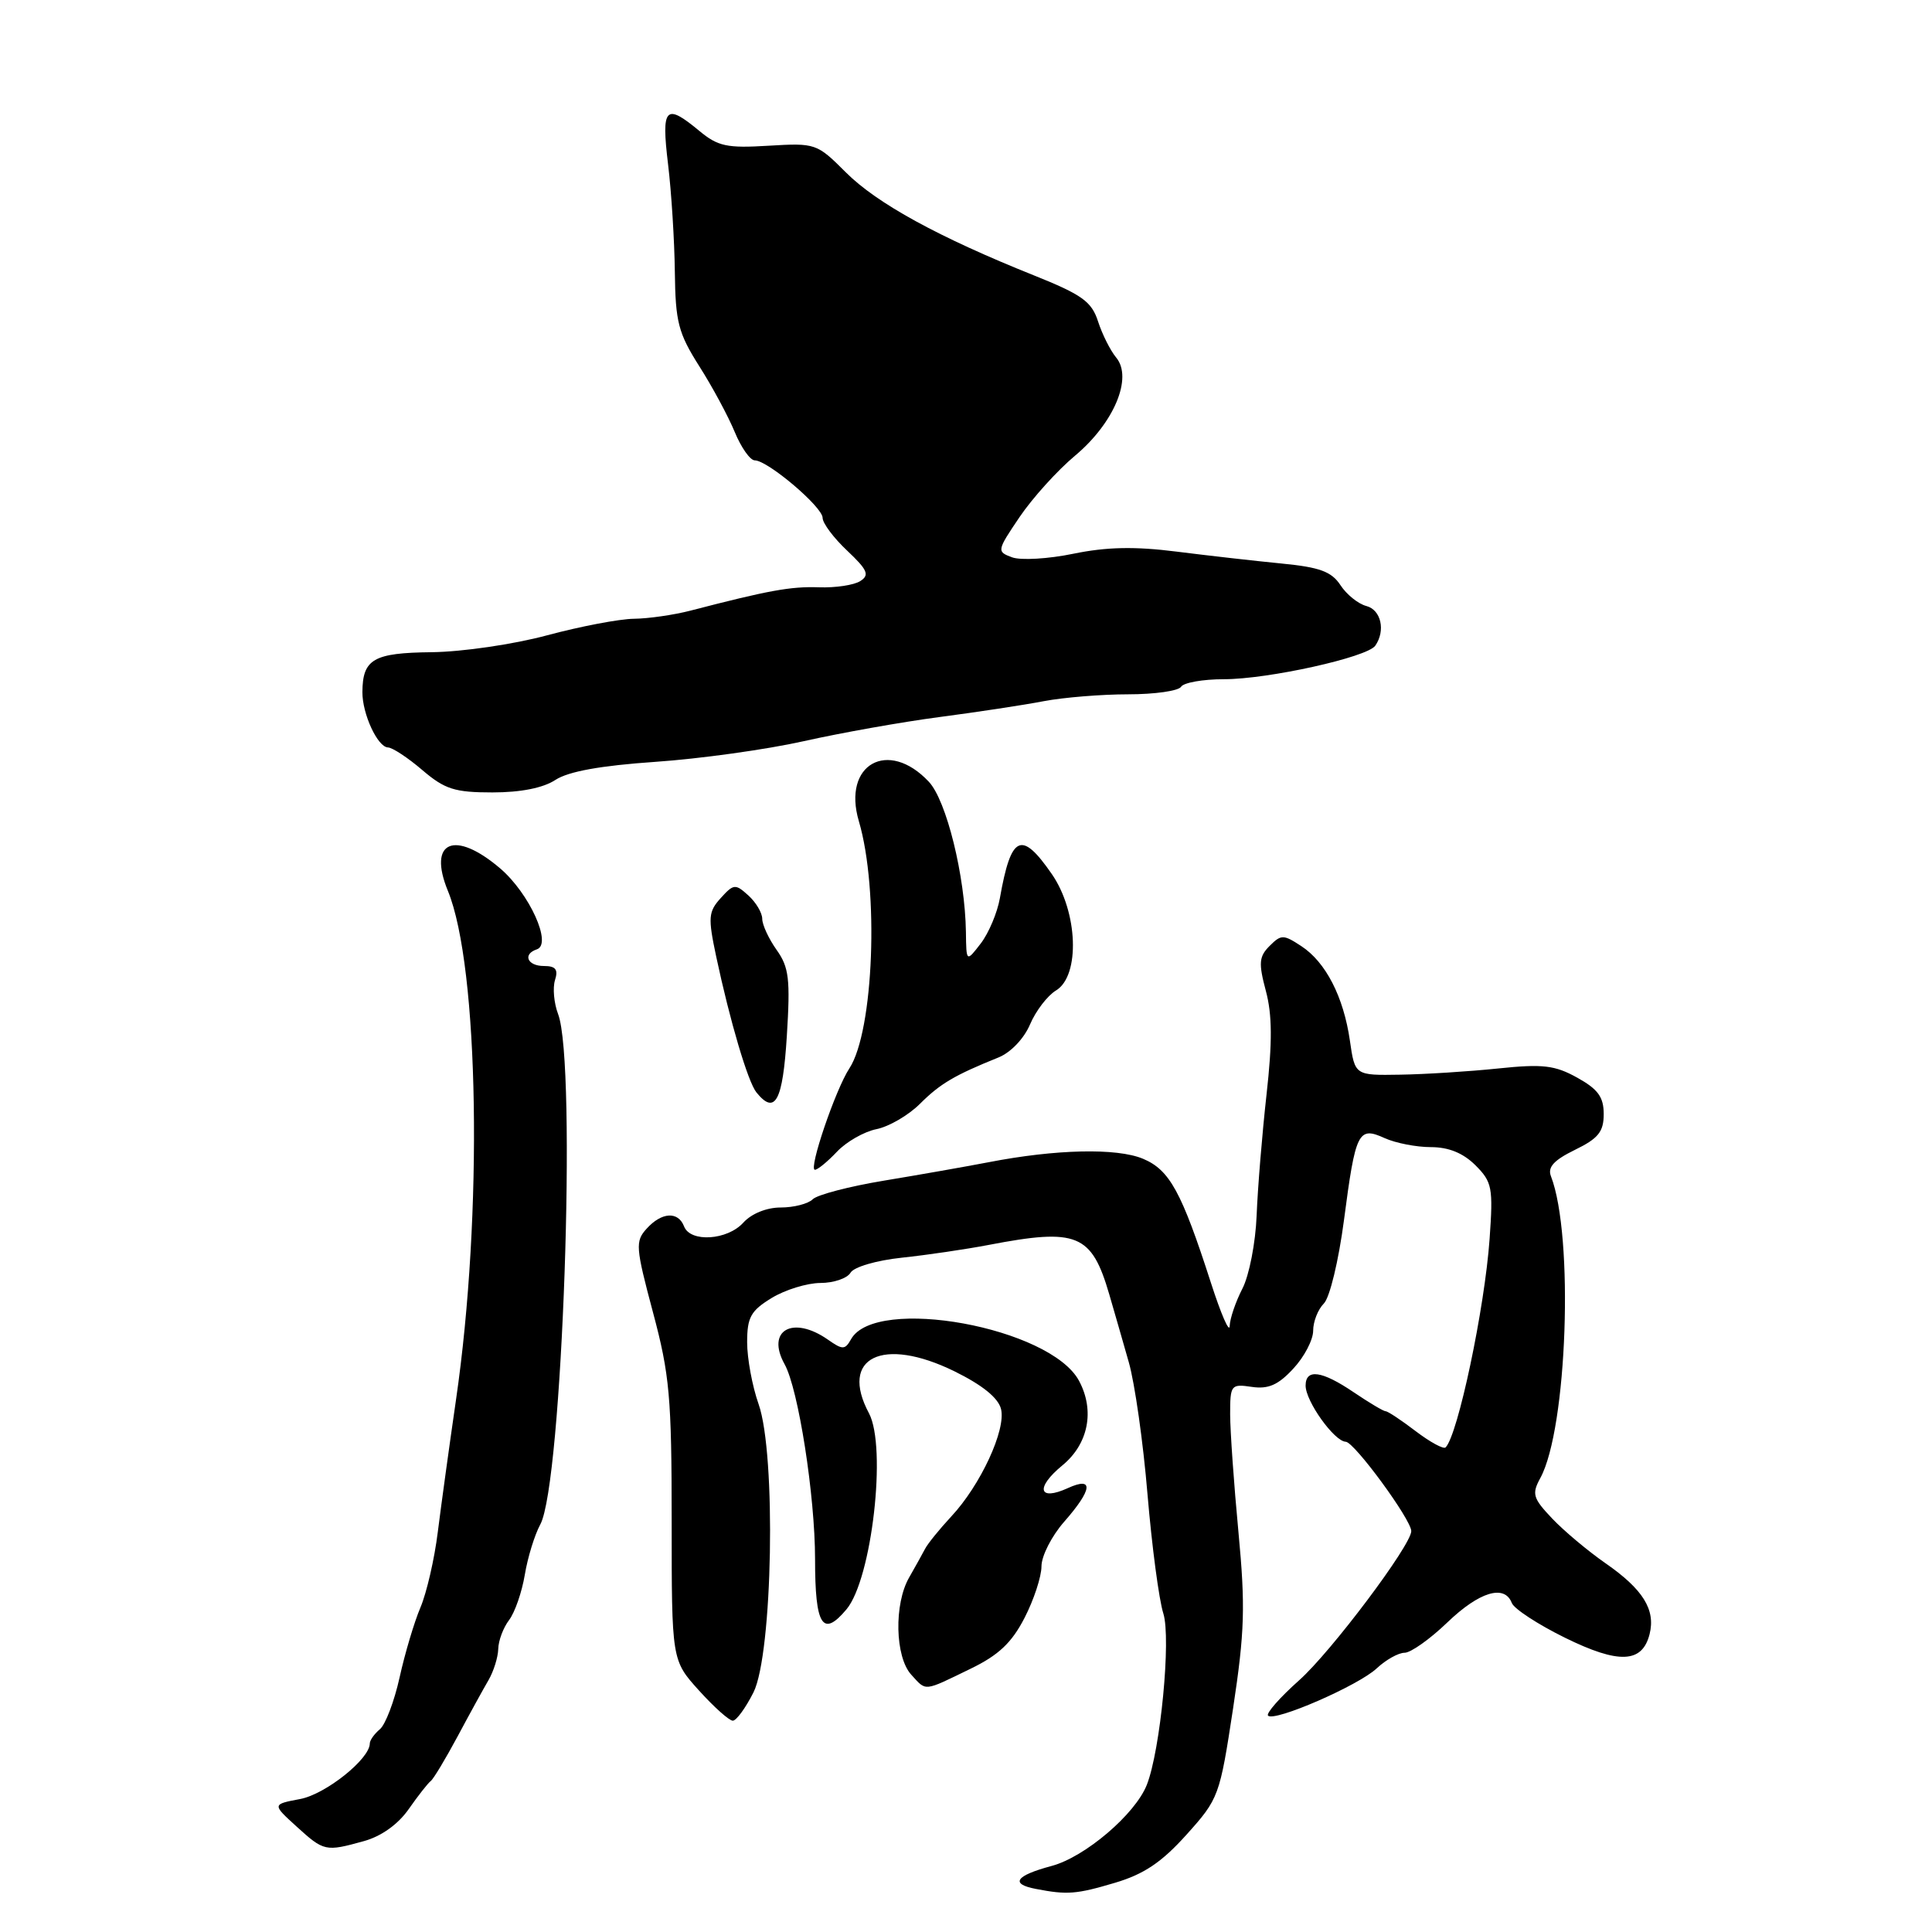 <?xml version="1.0" encoding="UTF-8" standalone="no"?>
<!DOCTYPE svg PUBLIC "-//W3C//DTD SVG 1.1//EN" "http://www.w3.org/Graphics/SVG/1.1/DTD/svg11.dtd" >
<svg xmlns="http://www.w3.org/2000/svg" xmlns:xlink="http://www.w3.org/1999/xlink" version="1.1" viewBox="0 0 256 256">
 <g >
 <path fill="currentColor"
d=" M 147.74 249.48 C 151.58 248.34 153.93 246.76 157.21 243.11 C 161.50 238.34 161.62 238.00 163.39 226.37 C 164.93 216.20 165.03 212.85 164.10 203.00 C 163.50 196.68 163.01 189.67 163.00 187.42 C 163.00 183.50 163.11 183.36 165.87 183.77 C 168.06 184.09 169.37 183.52 171.37 181.35 C 172.82 179.80 174.00 177.54 174.00 176.33 C 174.00 175.13 174.63 173.51 175.41 172.73 C 176.20 171.95 177.37 167.07 178.08 161.70 C 179.62 149.93 179.97 149.21 183.48 150.81 C 184.92 151.46 187.67 152.00 189.59 152.00 C 191.95 152.00 193.87 152.78 195.50 154.40 C 197.72 156.62 197.86 157.37 197.38 164.15 C 196.73 173.36 193.18 190.15 191.55 191.79 C 191.28 192.06 189.50 191.09 187.59 189.64 C 185.69 188.19 183.90 187.00 183.61 187.00 C 183.32 187.00 181.43 185.87 179.40 184.50 C 175.16 181.62 173.00 181.32 173.00 183.60 C 173.00 185.68 176.80 190.99 178.32 191.04 C 179.46 191.08 187.00 201.36 187.00 202.88 C 187.00 204.74 176.37 218.89 172.15 222.64 C 169.59 224.92 167.74 227.03 168.02 227.33 C 168.85 228.20 180.01 223.34 182.43 221.06 C 183.64 219.93 185.30 219.00 186.11 219.00 C 186.93 219.00 189.47 217.20 191.76 215.00 C 196.01 210.91 199.36 209.90 200.32 212.40 C 200.62 213.18 203.78 215.24 207.35 217.00 C 214.50 220.52 217.61 220.39 218.58 216.53 C 219.39 213.29 217.71 210.59 212.74 207.14 C 210.41 205.52 207.22 202.85 205.66 201.20 C 203.12 198.52 202.95 197.96 204.10 195.85 C 207.67 189.31 208.57 163.78 205.51 155.86 C 205.04 154.66 205.89 153.73 208.69 152.36 C 211.79 150.85 212.50 149.96 212.50 147.62 C 212.50 145.36 211.74 144.32 209.00 142.80 C 206.03 141.15 204.44 140.96 198.50 141.58 C 194.65 141.98 188.81 142.35 185.52 142.40 C 179.53 142.50 179.53 142.50 178.87 137.90 C 178.03 132.08 175.67 127.48 172.42 125.36 C 170.06 123.81 169.76 123.81 168.23 125.34 C 166.82 126.75 166.75 127.61 167.73 131.29 C 168.58 134.45 168.60 138.10 167.82 145.05 C 167.24 150.25 166.65 157.45 166.51 161.06 C 166.37 164.67 165.52 169.03 164.62 170.76 C 163.73 172.49 162.97 174.71 162.94 175.70 C 162.90 176.69 161.79 174.12 160.46 170.00 C 156.56 157.90 154.98 155.02 151.45 153.54 C 147.97 152.09 139.91 152.27 131.00 154.00 C 127.97 154.58 121.74 155.68 117.14 156.44 C 112.55 157.20 108.29 158.31 107.69 158.91 C 107.09 159.51 105.18 160.00 103.45 160.00 C 101.58 160.00 99.58 160.81 98.50 162.00 C 96.38 164.35 91.47 164.66 90.64 162.50 C 89.86 160.47 87.66 160.61 85.68 162.81 C 84.16 164.48 84.22 165.27 86.52 173.88 C 88.73 182.15 89.00 185.11 89.00 201.57 C 89.00 219.99 89.00 219.99 92.62 224.00 C 94.61 226.20 96.62 228.00 97.10 228.00 C 97.57 228.00 98.80 226.31 99.84 224.25 C 102.39 219.15 102.86 192.70 100.52 186.06 C 99.68 183.69 99.00 180.00 99.00 177.86 C 99.00 174.55 99.48 173.68 102.25 171.99 C 104.04 170.90 106.94 170.01 108.70 170.00 C 110.46 170.00 112.26 169.39 112.70 168.64 C 113.15 167.88 116.11 167.01 119.50 166.65 C 122.80 166.30 127.97 165.54 131.00 164.96 C 142.73 162.71 144.64 163.49 146.98 171.50 C 147.62 173.70 148.79 177.75 149.57 180.50 C 150.36 183.25 151.48 191.12 152.05 198.00 C 152.63 204.88 153.57 211.99 154.15 213.80 C 155.19 217.11 153.77 231.89 151.96 236.50 C 150.43 240.39 143.77 246.07 139.34 247.25 C 134.56 248.53 133.80 249.63 137.25 250.29 C 141.42 251.10 142.62 251.00 147.74 249.48 Z  M 48.21 243.96 C 50.53 243.32 52.75 241.73 54.16 239.71 C 55.39 237.95 56.70 236.28 57.07 236.00 C 57.44 235.72 59.03 233.07 60.62 230.11 C 62.20 227.15 64.06 223.77 64.74 222.61 C 65.41 221.45 65.99 219.60 66.02 218.50 C 66.04 217.40 66.69 215.67 67.46 214.66 C 68.23 213.64 69.16 210.94 69.54 208.66 C 69.92 206.37 70.84 203.38 71.59 202.00 C 74.52 196.61 76.46 140.97 73.95 134.37 C 73.40 132.92 73.22 130.90 73.54 129.87 C 73.99 128.46 73.63 128.00 72.07 128.00 C 69.87 128.00 69.22 126.43 71.14 125.79 C 73.20 125.10 70.15 118.39 66.29 115.08 C 60.24 109.91 56.64 111.45 59.35 118.05 C 63.48 128.10 64.00 160.94 60.42 185.50 C 59.54 191.55 58.46 199.43 58.01 203.00 C 57.57 206.57 56.53 211.07 55.71 213.00 C 54.89 214.93 53.65 219.09 52.95 222.26 C 52.25 225.43 51.07 228.52 50.34 229.13 C 49.60 229.75 49.00 230.59 49.00 231.02 C 49.00 233.07 43.14 237.75 39.77 238.38 C 36.06 239.08 36.06 239.08 39.28 242.01 C 42.93 245.33 43.12 245.37 48.21 243.96 Z  M 128.60 221.12 C 132.30 219.33 134.05 217.69 135.75 214.39 C 136.99 211.99 138.00 208.91 138.00 207.55 C 138.00 206.18 139.35 203.53 141.00 201.65 C 144.77 197.36 144.96 195.60 141.50 197.18 C 137.60 198.96 137.16 197.14 140.77 194.17 C 144.22 191.34 145.09 186.91 142.98 182.97 C 139.18 175.87 116.02 171.64 112.77 177.45 C 111.97 178.87 111.66 178.88 109.72 177.52 C 105.05 174.25 101.47 176.27 103.96 180.76 C 105.79 184.04 108.00 198.22 108.00 206.61 C 108.00 215.42 109.00 217.02 112.16 213.25 C 115.53 209.24 117.53 191.74 115.14 187.26 C 111.19 179.87 116.95 177.04 126.46 181.70 C 130.16 183.52 132.27 185.22 132.64 186.70 C 133.33 189.44 129.92 196.81 126.03 200.96 C 124.49 202.62 122.93 204.54 122.57 205.24 C 122.21 205.93 121.27 207.62 120.48 209.00 C 118.44 212.51 118.59 219.56 120.75 221.91 C 122.78 224.13 122.30 224.18 128.60 221.12 Z  M 110.90 152.61 C 112.13 151.30 114.49 149.95 116.13 149.62 C 117.78 149.29 120.38 147.78 121.90 146.26 C 124.59 143.58 126.48 142.47 132.30 140.12 C 133.92 139.47 135.68 137.63 136.48 135.75 C 137.24 133.96 138.79 131.93 139.93 131.24 C 143.15 129.29 142.84 120.82 139.36 115.80 C 135.33 109.98 133.97 110.62 132.49 119.01 C 132.15 120.94 131.01 123.64 129.96 125.01 C 128.04 127.50 128.04 127.50 127.99 123.50 C 127.88 116.08 125.41 106.06 123.07 103.58 C 117.68 97.84 111.58 101.28 113.80 108.80 C 116.50 117.91 115.78 136.63 112.55 141.56 C 110.70 144.38 107.09 155.00 107.98 155.00 C 108.35 155.00 109.66 153.92 110.90 152.61 Z  M 104.26 137.27 C 104.73 129.74 104.55 128.17 102.90 125.86 C 101.86 124.39 101.00 122.54 101.00 121.75 C 101.00 120.96 100.17 119.56 99.16 118.65 C 97.44 117.09 97.21 117.11 95.50 119.00 C 93.86 120.81 93.80 121.57 94.90 126.75 C 96.73 135.34 99.10 143.34 100.23 144.75 C 102.71 147.81 103.72 145.92 104.26 137.27 Z  M 73.60 103.34 C 75.32 102.22 79.57 101.45 86.82 100.95 C 92.69 100.55 101.55 99.32 106.50 98.21 C 111.45 97.10 119.55 95.66 124.50 95.01 C 129.45 94.36 135.66 93.42 138.30 92.91 C 140.94 92.41 145.97 92.00 149.49 92.00 C 153.01 92.00 156.16 91.55 156.50 91.00 C 156.84 90.45 159.39 90.00 162.17 90.00 C 168.04 90.00 181.16 87.09 182.23 85.56 C 183.62 83.56 183.00 80.81 181.05 80.30 C 179.97 80.02 178.43 78.78 177.62 77.54 C 176.44 75.74 174.88 75.16 169.82 74.67 C 166.34 74.33 160.08 73.62 155.89 73.09 C 150.37 72.39 146.63 72.47 142.24 73.37 C 138.92 74.06 135.26 74.27 134.11 73.85 C 132.06 73.09 132.08 72.98 135.10 68.51 C 136.79 66.01 140.10 62.34 142.46 60.37 C 147.61 56.06 150.13 50.06 147.90 47.38 C 147.13 46.45 146.05 44.30 145.50 42.60 C 144.65 39.96 143.39 39.05 137.00 36.49 C 124.36 31.43 116.19 26.95 112.09 22.85 C 108.23 18.99 108.07 18.94 101.83 19.31 C 96.33 19.65 95.13 19.39 92.67 17.35 C 88.17 13.61 87.61 14.20 88.52 21.75 C 88.97 25.46 89.37 31.89 89.42 36.03 C 89.50 42.68 89.88 44.14 92.66 48.53 C 94.40 51.26 96.51 55.19 97.36 57.25 C 98.21 59.31 99.40 61.00 100.01 61.00 C 101.72 61.00 109.00 67.17 109.00 68.62 C 109.00 69.32 110.46 71.28 112.25 72.96 C 114.96 75.52 115.25 76.19 114.00 76.99 C 113.17 77.53 110.70 77.90 108.50 77.82 C 104.78 77.69 101.82 78.23 91.50 80.91 C 89.30 81.48 85.92 81.97 84.00 81.99 C 82.08 82.01 76.90 83.00 72.50 84.18 C 68.05 85.38 61.27 86.37 57.21 86.42 C 49.49 86.50 48.05 87.33 48.02 91.70 C 48.00 94.59 50.03 98.99 51.41 99.04 C 52.01 99.06 54.06 100.41 55.96 102.04 C 58.94 104.58 60.24 105.00 65.25 105.00 C 68.99 105.00 71.98 104.41 73.60 103.34 Z "/>
</g>
</svg>